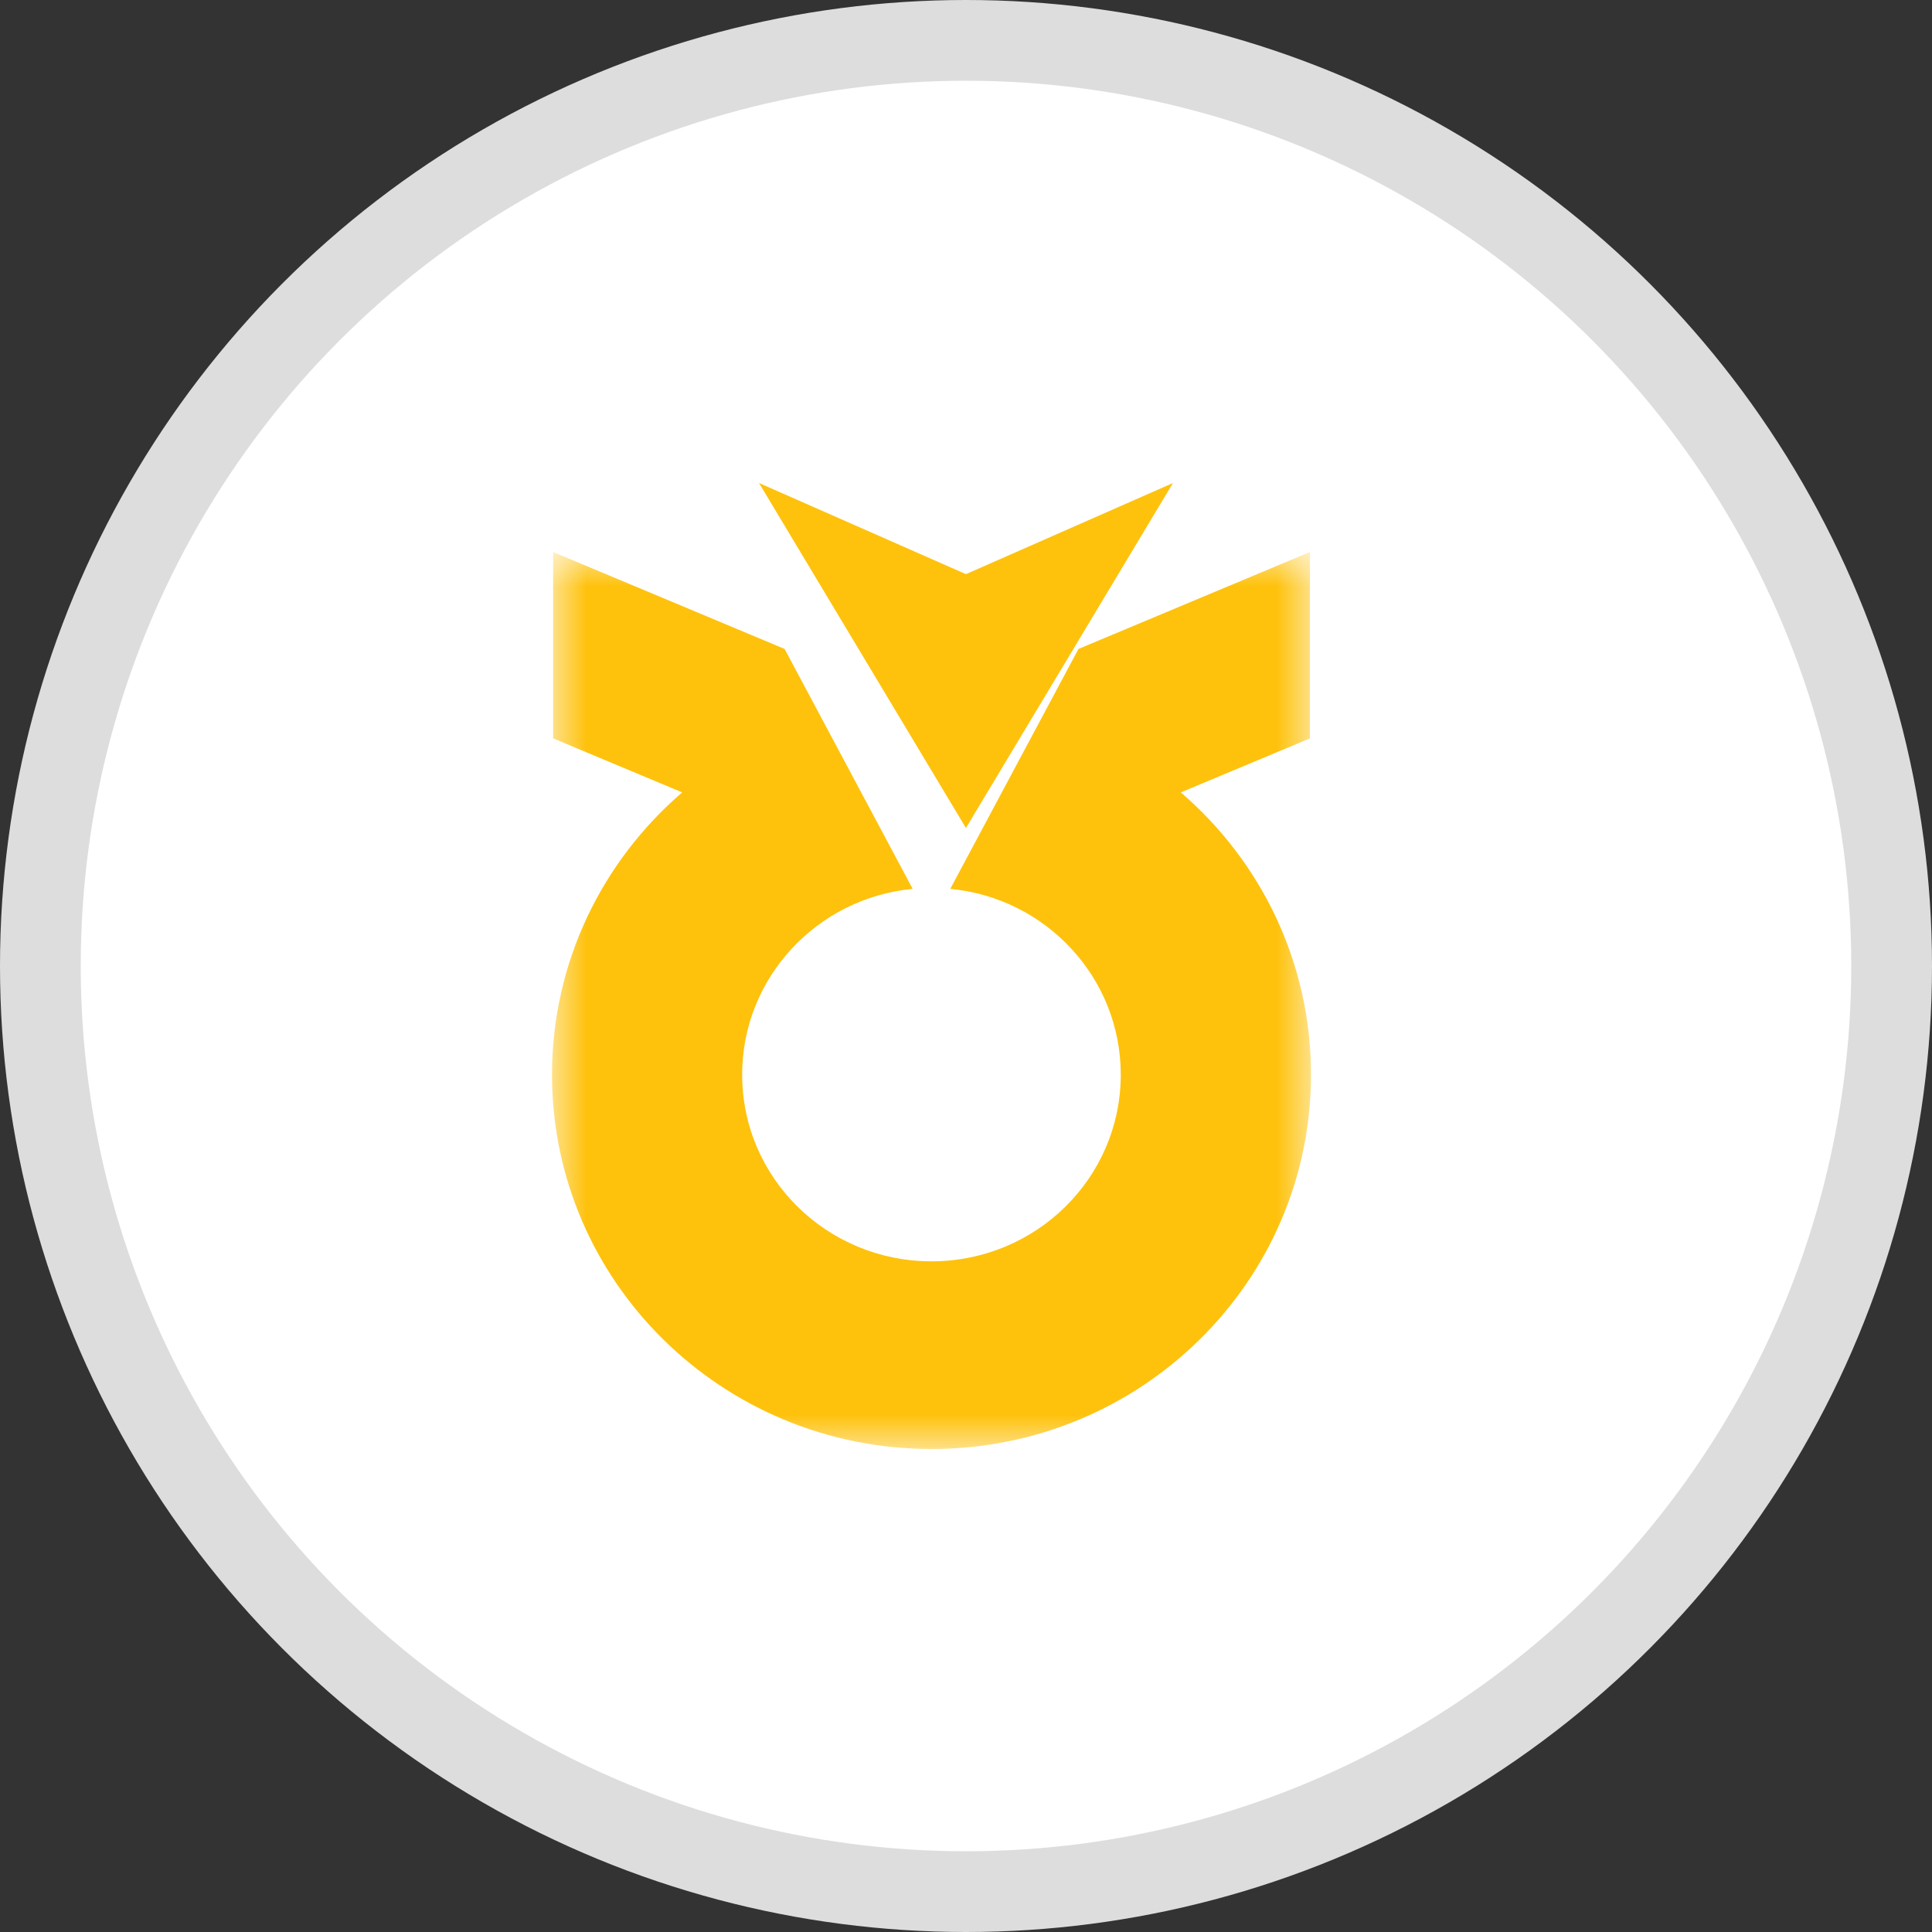 <?xml version="1.0" encoding="UTF-8"?>
<svg width="28px" height="28px" viewBox="0 0 28 28" version="1.1" xmlns="http://www.w3.org/2000/svg" xmlns:xlink="http://www.w3.org/1999/xlink">
    <rect x="0" y="0" width="28" height="28" fill="#333333" stroke="none"/>
    <title>icon_bank_2</title>
    <defs>
        <polygon id="path-1" points="0 0 11 0 11 13 0 13"></polygon>
    </defs>
    <g id="Page-1" stroke="none" stroke-width="1" fill="none" fill-rule="evenodd">
        <g id="02-7-Dropdown-Box4" transform="translate(-1668, -614)">
            <g id="03-Contents" transform="translate(600, 196)">
                <g id="img" transform="translate(888, 44)">
                    <g id="Group-3" transform="translate(0, 1)">
                        <g id="Group-5" transform="translate(0, 240)">
                            <g id="icon_bank_2" transform="translate(180, 133)">
                                <circle id="logo" stroke="#DDDDDD" stroke-width="1.17" fill="#FFFFFF" cx="14" cy="14" r="13.415"></circle>
                                <g id="logo" transform="translate(8, 7)">
                                    <polygon id="Fill-1" fill="#FEC20D" points="9 0 5.999 1.321 3 0 5.999 5"></polygon>
                                    <g id="Group-4" transform="translate(0, 1)">
                                        <mask id="mask-2" fill="white">
                                            <use xlink:href="#path-1"></use>
                                        </mask>
                                        <g id="Clip-3"></g>
                                        <path d="M9.113,3.484 L10.985,2.701 L10.985,0 L7.63,1.405 L5.772,4.882 C7.161,5.014 8.243,6.171 8.243,7.574 C8.243,9.072 7.015,10.28 5.5,10.28 C3.985,10.28 2.756,9.072 2.756,7.574 C2.756,6.171 3.842,5.014 5.227,4.882 L3.371,1.405 L0.016,0 L0.016,2.701 L1.887,3.484 C0.732,4.478 0,5.942 0,7.574 C0,10.571 2.462,13 5.5,13 C8.538,13 11,10.571 11,7.574 C11,5.942 10.269,4.478 9.113,3.484" id="Fill-2" fill="#FEC20D" mask="url(#mask-2)"></path>
                                    </g>
                                </g>
                            </g>
                        </g>
                    </g>
                </g>
            </g>
        </g>
    </g>
</svg>